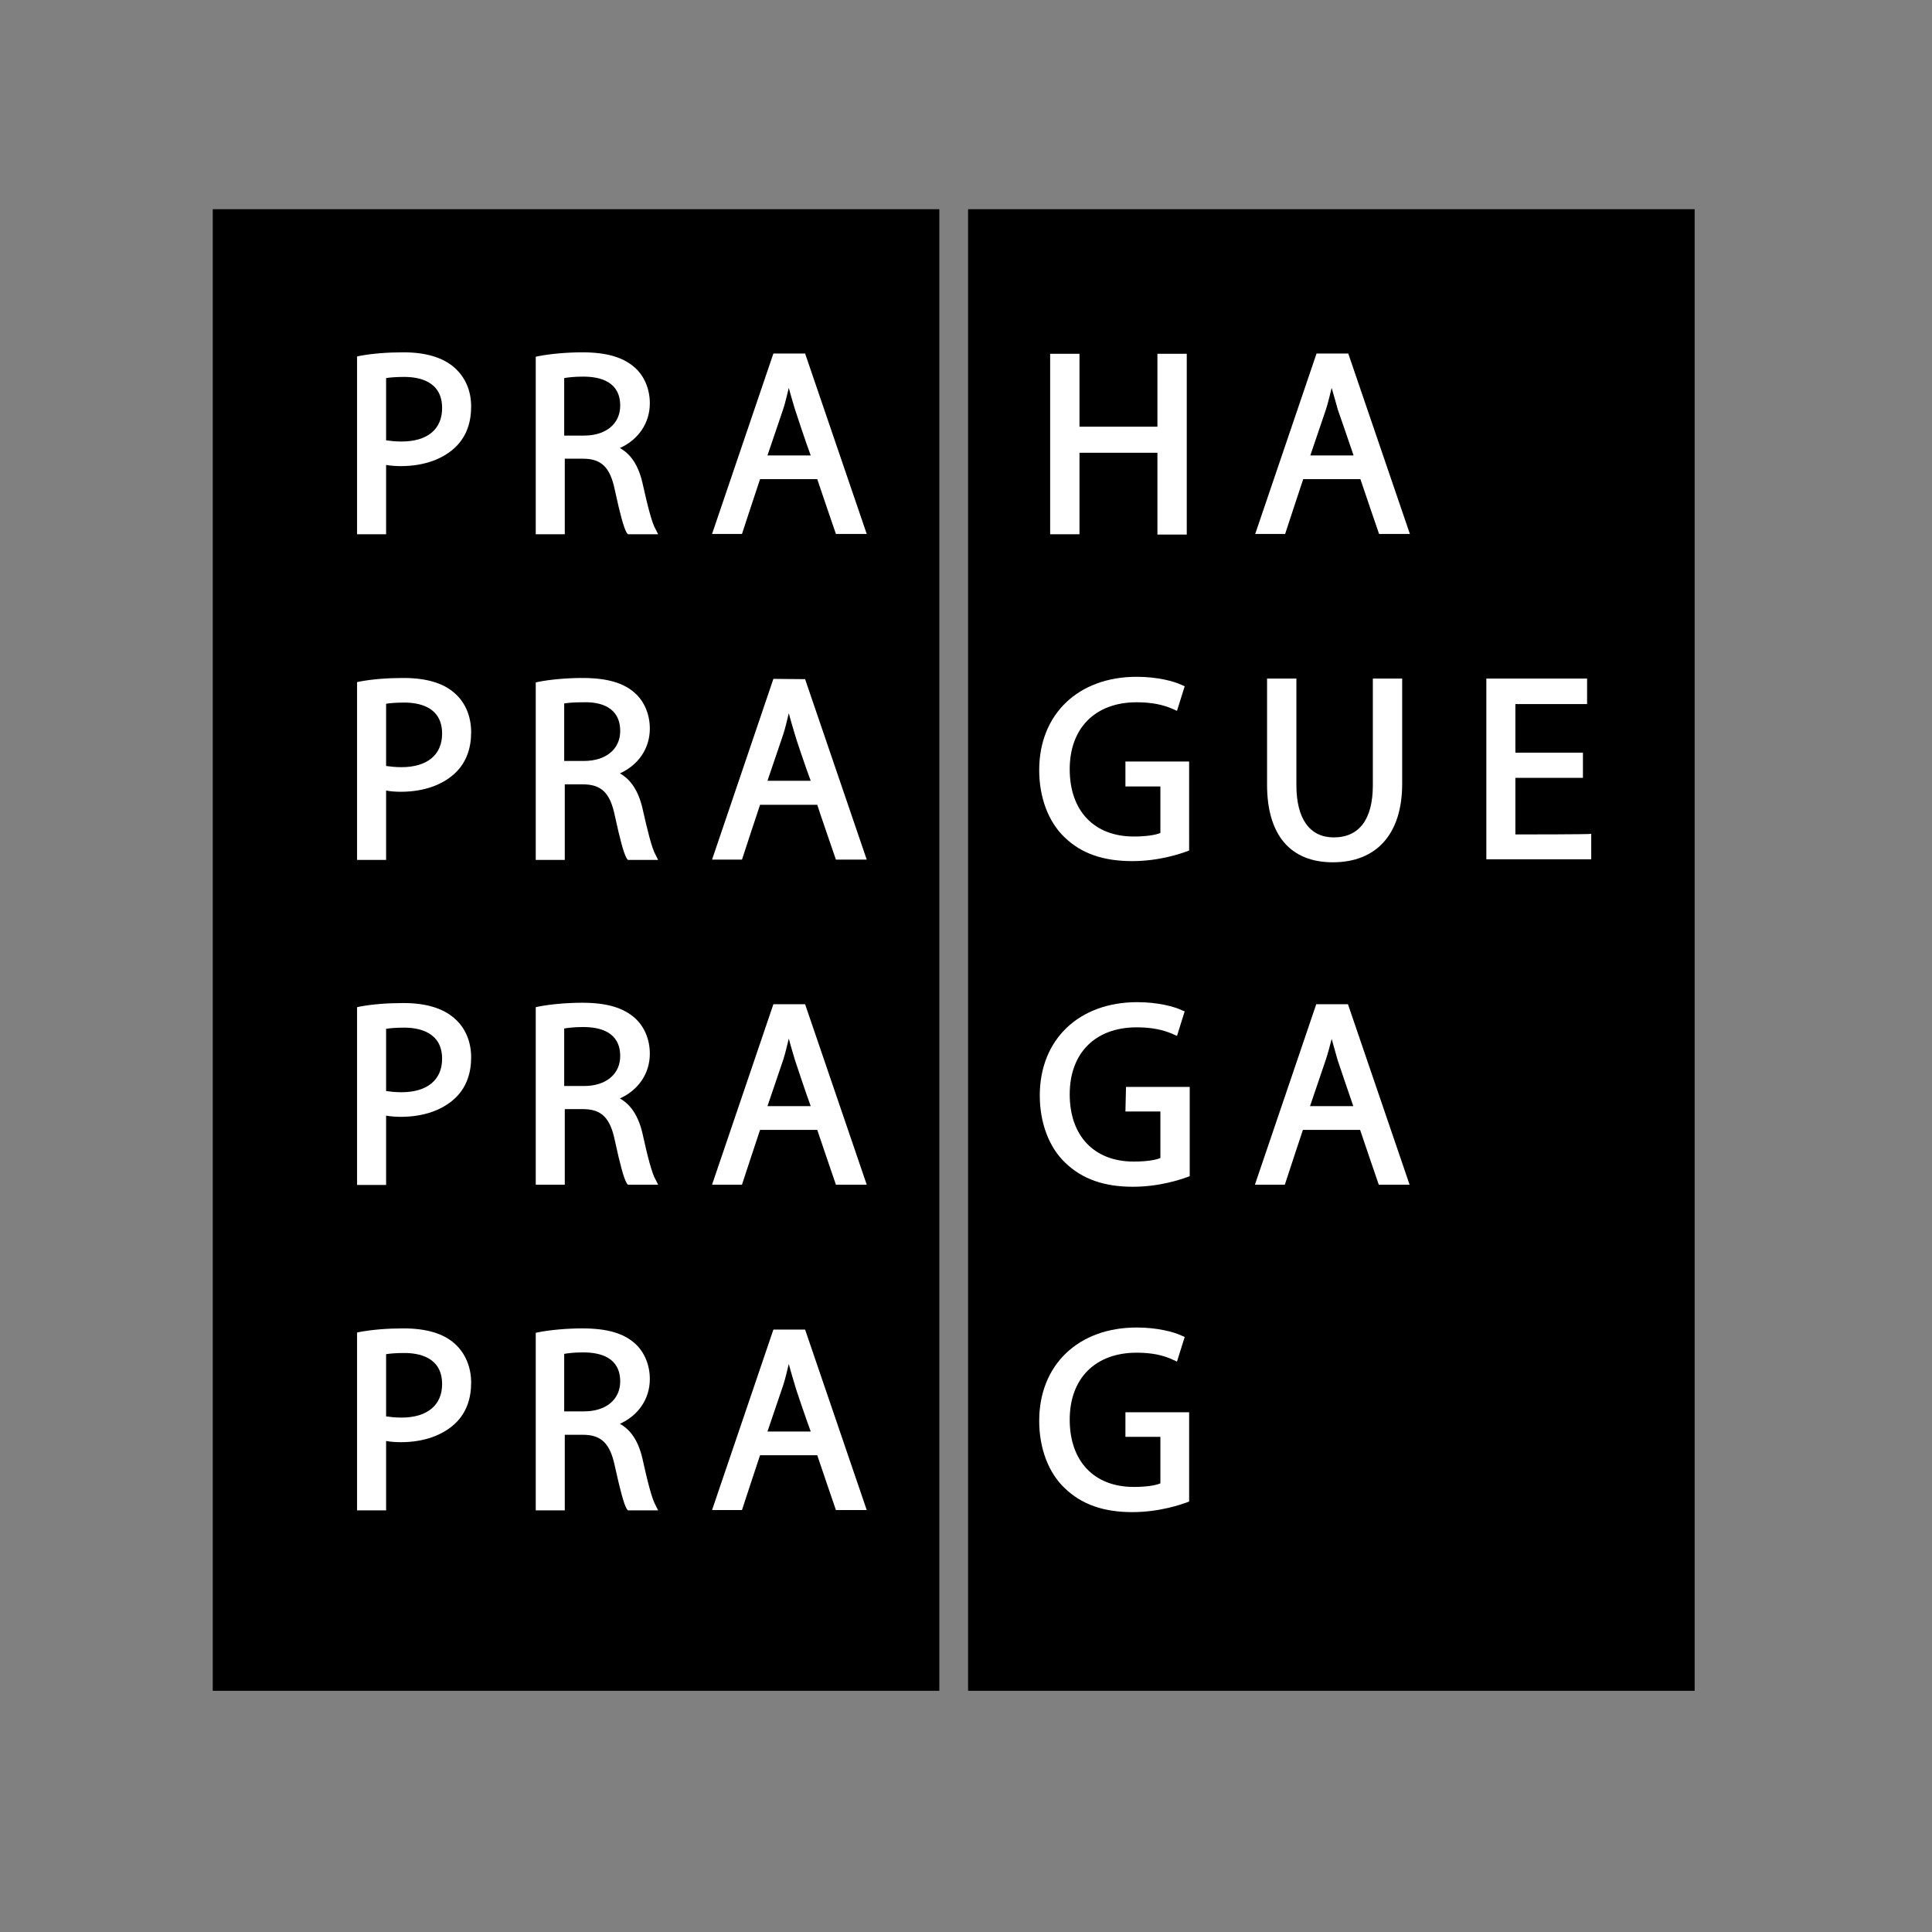 <?xml version="1.0" encoding="utf-8"?>
<!-- Generator: Adobe Illustrator 19.0.0, SVG Export Plug-In . SVG Version: 6.00 Build 0)  -->
<svg version="1.1" id="layer" xmlns="http://www.w3.org/2000/svg" xmlns:xlink="http://www.w3.org/1999/xlink" x="0px" y="0px"
	 viewBox="-153 -46 652 652" style="enable-background:new -153 -46 652 652;" xml:space="preserve">
<rect x="-153" y="-46" width="652" height="652" fill="#808080" stroke="none"/>
<style type="text/css">
	.st0{fill:#000000;}
	.st1{fill:#FFFFFF;}
</style>
<g id="Rozkres">
	<g>
		<rect x="-81.2" y="24.6" class="st0" width="245.2" height="500"/>
		<rect x="173.7" y="24.6" class="st0" width="245.2" height="500"/>
		<path class="st1" d="M0.4,78.1c-3.8-3.4-9.6-5.2-17.2-5.2c-5.5,0-10.5,0.4-14.8,1.2l-0.9,0.2v60h9.8c0,0,0-21.2,0-23.4
			c1.6,0.3,3.4,0.4,5,0.4c7.8,0,14.5-2.4,18.8-6.8c3.3-3.4,4.9-7.9,4.9-13.3C6,85.8,4,81.3,0.4,78.1z M-17.5,103
			c-2.1,0-3.8-0.2-5.2-0.4c0-1.6,0-19.4,0-21c1.1-0.2,3.3-0.4,6.1-0.4c4.8,0,12.8,1.3,12.8,10.5C-3.8,98.9-8.8,103-17.5,103z"/>
		<path class="st1" d="M63.8,116.9c-1.4-6-4-9.7-7.6-11.7c6.2-2.8,10.1-8.4,10.1-15.1c0-4.9-1.9-9.2-5-12c-3.9-3.5-9.5-5.2-17.8-5.2
			c-5.1,0-10.8,0.5-14.8,1.3l-0.9,0.2v59.9h9.8c0,0,0-23.5,0-25.5c1.6,0,6.1,0,6.1,0c6.2,0,9.2,2.8,10.8,10.6c1.8,8.3,3,12.7,4,14.4
			l0.4,0.5h10.2l-0.8-1.6C67,130.6,65.5,124.5,63.8,116.9z M56.3,90.9c0,6.1-4.8,10.1-12.2,10.1c0,0-5,0-6.7,0c0-1.9,0-17.9,0-19.4
			c1.1-0.2,3.2-0.5,6.4-0.5C49.6,81.1,56.3,82.8,56.3,90.9z"/>
		<path class="st1" d="M108,73.3l-20.7,60.9h10.1c0,0,5.6-17.1,6.1-18.5c1.4,0,17.9,0,19.3,0c0.4,1.3,6.3,18.5,6.3,18.5h10.4
			l-20.8-60.9H108z M120.6,107.7c-2.3,0-12.3,0-14.6,0c0.8-2.4,5.3-15.6,5.3-15.6c0.8-2.4,1.3-4.9,1.9-7.2c0.5,2,2.1,7.3,2.1,7.3
			S119.1,103.8,120.6,107.7z"/>
		<path class="st1" d="M211.3,106.8c1.9,0,24.3,0,26.3,0c0,2,0,27.6,0,27.6h9.9v-61h-9.9c0,0,0,22.6,0,24.6c-1.9,0-24.3,0-26.3,0
			c0-2,0-24.6,0-24.6h-9.9v60.9h9.9C211.3,134.4,211.3,108.8,211.3,106.8z"/>
		<path class="st1" d="M291.3,73.3l-20.7,60.9h10.1c0,0,5.6-17.1,6.1-18.5c1.4,0,17.9,0,19.3,0c0.4,1.3,6.3,18.5,6.3,18.5h10.4
			L302,73.3H291.3z M303.8,107.7c-2.3,0-12.3,0-14.6,0c0.8-2.4,5.3-15.6,5.3-15.6c0.8-2.5,1.3-4.9,1.9-7.2c0.6,2,2.1,7.4,2.1,7.4
			C298.5,92.3,302.5,103.8,303.8,107.7z"/>
		<path class="st1" d="M0.4,187.9c-3.8-3.4-9.6-5.1-17.2-5.1c-5.5,0-10.5,0.4-14.8,1.2l-0.9,0.2v60h9.8c0,0,0-21.2,0-23.4
			c1.6,0.3,3.4,0.4,5,0.4c7.8,0,14.5-2.4,18.8-6.8c3.3-3.4,4.9-7.9,4.9-13.3C6,195.7,4,191,0.4,187.9z M-17.5,212.9
			c-2.1,0-3.8-0.2-5.2-0.4c0-1.6,0-19.4,0-21c1.1-0.2,3.3-0.4,6.1-0.4c4.8,0,12.8,1.3,12.8,10.5C-3.8,208.7-8.8,212.9-17.5,212.9z"
			/>
		<path class="st1" d="M63.8,226.7c-1.4-5.9-4-9.7-7.6-11.7c6.2-2.8,10.1-8.4,10.1-15.1c0-4.9-1.9-9.2-5-12
			c-3.9-3.5-9.5-5.1-17.8-5.1c-5.1,0-10.8,0.5-14.8,1.3l-0.9,0.2v59.9h9.8c0,0,0-23.5,0-25.5c1.6,0,6.1,0,6.1,0
			c6.2,0,9.2,2.8,10.8,10.6c1.8,8.3,3,12.7,4,14.4l0.4,0.5h10.2l-0.8-1.6C67,240.4,65.5,234.3,63.8,226.7z M56.3,200.7
			c0,6.1-4.8,10.1-12.2,10.1c0,0-5,0-6.7,0c0-1.9,0-17.9,0-19.4c1.1-0.2,3.2-0.4,6.4-0.4C49.6,190.8,56.3,192.6,56.3,200.7z"/>
		<path class="st1" d="M108,183.1l-20.7,61h10.1c0,0,5.6-17.1,6.1-18.5c1.4,0,17.9,0,19.3,0c0.4,1.4,6.3,18.5,6.3,18.5h10.4
			l-20.8-60.9L108,183.1L108,183.1z M120.6,217.5c-2.3,0-12.3,0-14.6,0c0.8-2.4,5.3-15.6,5.3-15.6c0.8-2.4,1.3-4.9,1.9-7.2
			c0.5,2,2.1,7.3,2.1,7.3C115.2,202,119.1,213.6,120.6,217.5z"/>
		<path class="st1" d="M226.8,219.4c0,0,10.1,0,11.8,0c0,1.9,0,14.4,0,15.7c-1.9,0.8-5.2,1.2-9,1.2c-13.3,0-21.6-8.6-21.6-22.7
			c0-13.9,8.6-22.6,22.6-22.6c5,0,9,0.8,12.5,2.4l1.1,0.5l2.6-8.3l-0.9-0.4c-2.7-1.3-8.3-2.8-15.3-2.8c-19.7,0-32.9,12.6-32.9,31.5
			c0,9.2,3.1,17.5,8.6,22.7c5.7,5.5,13.1,8,22.8,8c9.3,0,16.5-2.6,18.5-3.3l0.7-0.3V211h-21.5V219.4z"/>
		<path class="st1" d="M274.6,183.1v35.7c0,16.9,7.8,26.2,22.2,26.2c14.8,0,23.4-9.6,23.4-26.5v-35.5h-9.9v36
			c0,11.5-4.6,17.6-13.2,17.6c-8.1,0-12.6-6.3-12.6-17.6v-36H274.6z"/>
		<path class="st1" d="M358.4,235.6c0-1.9,0-17.2,0-19.1c1.9,0,22.8,0,22.8,0v-8.5c0,0-20.8,0-22.8,0c0-1.9,0-14.6,0-16.4
			c1.9,0,24.2,0,24.2,0v-8.6h-34v61h35.4v-8.6C383.9,235.6,360.5,235.6,358.4,235.6z"/>
		<path class="st1" d="M0.4,297.7c-3.8-3.4-9.6-5.2-17.2-5.2c-5.5,0-10.5,0.4-14.8,1.2l-0.9,0.2v60h9.8c0,0,0-21.2,0-23.4
			c1.7,0.3,3.4,0.4,5,0.4c7.8,0,14.5-2.4,18.8-6.8c3.3-3.4,4.9-7.9,4.9-13.3C6,305.5,4,300.8,0.4,297.7z M-17.5,322.6
			c-2.1,0-3.8-0.2-5.2-0.4c0-1.6,0-19.4,0-21c1.2-0.2,3.3-0.4,6.1-0.4c4.8,0,12.8,1.4,12.8,10.5C-3.8,318.4-8.8,322.6-17.5,322.6z"
			/>
		<path class="st1" d="M63.8,336.4c-1.4-5.9-4-9.7-7.6-11.7c6.2-2.8,10.1-8.4,10.1-15.1c0-4.9-1.9-9.2-5-12
			c-3.9-3.5-9.5-5.2-17.8-5.2c-5.1,0-10.8,0.5-14.8,1.3l-0.9,0.2v59.9h9.8c0,0,0-23.5,0-25.5c1.6,0,6.1,0,6.1,0
			c6.2,0,9.2,2.8,10.8,10.6c1.8,8.3,3,12.7,4,14.4l0.4,0.5h10.2l-0.8-1.6C67,350.1,65.5,344.1,63.8,336.4z M56.3,310.4
			c0,6.1-4.8,10.1-12.2,10.1c0,0-5,0-6.7,0c0-1.9,0-17.9,0-19.4c1.1-0.2,3.2-0.5,6.4-0.5C49.6,300.6,56.3,302.3,56.3,310.4z"/>
		<path class="st1" d="M108,292.9l-20.7,60.9h10.1c0,0,5.6-17.1,6.1-18.5c1.4,0,17.9,0,19.3,0c0.4,1.3,6.3,18.5,6.3,18.5h10.4
			l-20.8-60.9H108z M120.6,327.3c-2.3,0-12.3,0-14.6,0c0.8-2.4,5.3-15.6,5.3-15.6c0.8-2.4,1.3-4.9,1.9-7.2c0.5,2,2.1,7.3,2.1,7.3
			S119.1,323.3,120.6,327.3z"/>
		<path class="st1" d="M226.8,329.1c0,0,10.1,0,11.8,0c0,1.9,0,14.4,0,15.7c-1.9,0.8-5.2,1.2-9,1.2c-13.3,0-21.6-8.6-21.6-22.7
			c0-13.9,8.6-22.6,22.6-22.6c5,0,9,0.8,12.5,2.4l1.1,0.5l2.6-8.3L246,295c-2.6-1.3-8.3-2.8-15.2-2.8c-19.7,0-32.9,12.6-32.9,31.5
			c0,9.2,3.1,17.5,8.6,22.7c5.7,5.5,13.1,8.1,22.8,8.1c9.3,0,16.5-2.6,18.5-3.3l0.7-0.3v-30.1h-21.5L226.8,329.1L226.8,329.1z"/>
		<path class="st1" d="M291.2,292.9l-20.7,60.9h10.1c0,0,5.6-17.1,6.1-18.5c1.4,0,17.9,0,19.3,0c0.4,1.3,6.3,18.5,6.3,18.5h10.4
			l-20.8-60.9H291.2z M303.7,327.3c-2.3,0-12.3,0-14.6,0c0.8-2.4,5.3-15.6,5.3-15.6c0.8-2.4,1.4-4.7,2-7.1c0.6,2.1,2,7.1,2,7.1
			S302.3,323.3,303.7,327.3z"/>
		<path class="st1" d="M0.4,407.4c-3.8-3.4-9.6-5.1-17.2-5.1c-5.5,0-10.4,0.4-14.8,1.2l-0.9,0.2v60h9.8c0,0,0-21.2,0-23.4
			c1.7,0.3,3.4,0.4,5,0.4c7.8,0,14.5-2.4,18.8-6.8c3.3-3.4,4.9-7.9,4.9-13.3C6,415.3,4,410.6,0.4,407.4z M-17.5,432.4
			c-2.1,0-3.8-0.2-5.2-0.4c0-1.6,0-19.4,0-21c1.2-0.2,3.3-0.4,6.1-0.4c4.8,0,12.8,1.3,12.8,10.5C-3.8,428.2-8.8,432.4-17.5,432.4z"
			/>
		<path class="st1" d="M63.8,446.2c-1.4-6-4-9.7-7.6-11.7c6.2-2.8,10.1-8.4,10.1-15.1c0-4.9-1.9-9.2-5-12c-3.9-3.5-9.5-5.1-17.8-5.1
			c-5.1,0-10.8,0.5-14.8,1.3l-0.9,0.2v59.9h9.8c0,0,0-23.5,0-25.5c1.6,0,6.1,0,6.1,0c6.2,0,9.2,2.9,10.8,10.6c1.8,8.1,3,12.7,4,14.4
			l0.4,0.5h10.2l-0.8-1.6C67,459.9,65.5,453.9,63.8,446.2z M56.3,420.2c0,6.1-4.8,10.1-12.2,10.1c0,0-5,0-6.7,0c0-1.9,0-17.9,0-19.4
			c1.1-0.2,3.2-0.5,6.4-0.5C49.6,410.4,56.3,412.1,56.3,420.2z"/>
		<path class="st1" d="M108,402.7l-20.7,60.9h10.1c0,0,5.6-17.1,6.1-18.5c1.4,0,17.9,0,19.3,0c0.4,1.3,6.3,18.5,6.3,18.5h10.4
			l-20.8-60.9H108z M120.6,437.1c-2.3,0-12.3,0-14.6,0c0.8-2.4,5.3-15.6,5.3-15.6c0.8-2.4,1.3-4.9,1.9-7.2c0.5,2,2.1,7.3,2.1,7.3
			C115.2,421.6,119.1,433.1,120.6,437.1z"/>
		<path class="st1" d="M226.8,438.9c0,0,10.1,0,11.8,0c0,1.9,0,14.4,0,15.7c-1.9,0.8-5.2,1.2-9,1.2c-13.3,0-21.6-8.6-21.6-22.7
			c0-13.9,8.6-22.6,22.6-22.6c5,0,9,0.8,12.5,2.5l1.1,0.5l2.6-8.3l-0.9-0.4c-2.7-1.3-8.3-2.8-15.3-2.8c-19.7,0-32.9,12.6-32.9,31.5
			c0,9.2,3.1,17.5,8.6,22.7c5.7,5.5,13.1,8.1,22.8,8.1c9.3,0,16.5-2.6,18.5-3.3l0.7-0.3v-30.1h-21.5V438.9z"/>
	</g>
</g>
</svg>
